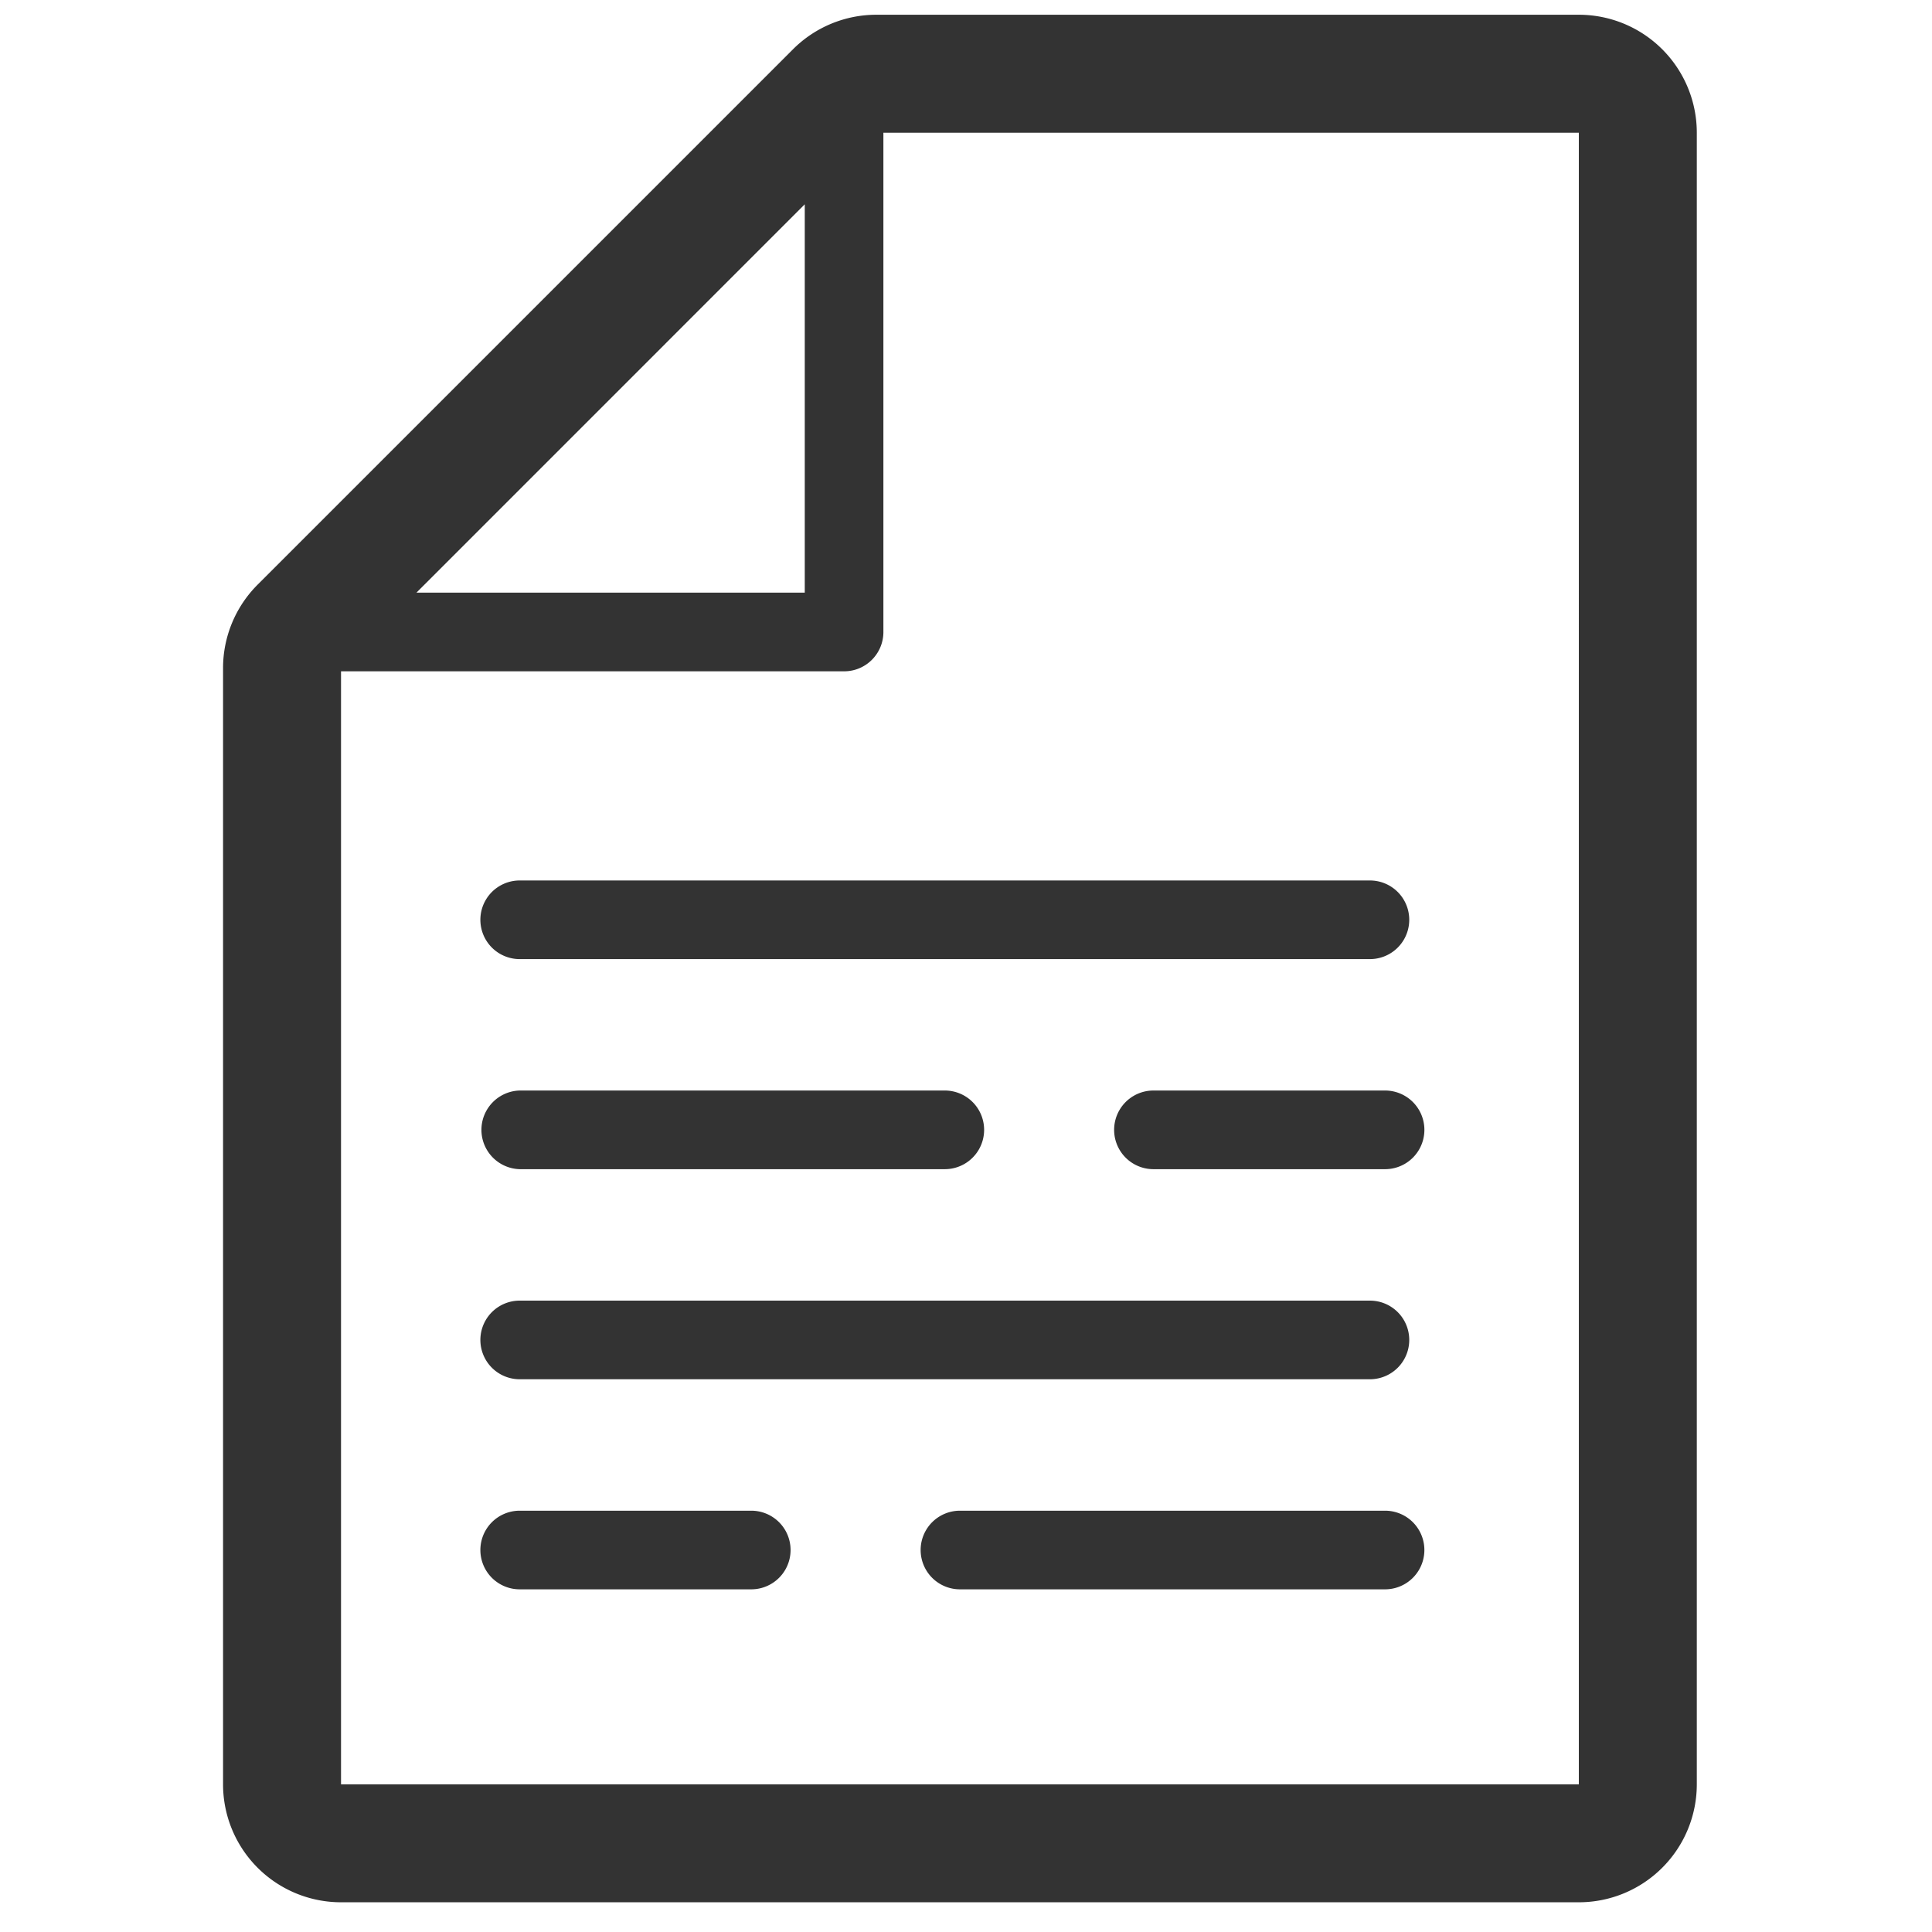 <?xml version="1.0" standalone="no"?><!DOCTYPE svg PUBLIC "-//W3C//DTD SVG 1.1//EN" "http://www.w3.org/Graphics/SVG/1.1/DTD/svg11.dtd"><svg class="icon" width="200px" height="200.00px" viewBox="0 0 1024 1024" version="1.1" xmlns="http://www.w3.org/2000/svg"><path fill="#333333" d="M836.813 1008.246H180.749a62.527 62.527 0 0 1-62.527-62.511V354.105a62.527 62.527 0 0 1 18.305-44.207L420.29 26.136A62.449 62.449 0 0 1 464.496 7.816h372.316a62.527 62.527 0 0 1 62.527 62.527v875.392a62.527 62.527 0 0 1-62.527 62.511zM426.543 108.281L220.72 314.119h205.823V108.281zM836.813 70.343h-368.596v264.629c0 11.505-9.301 20.837-20.821 20.837H180.749v589.926h656.063V70.343zM275.446 466.669h450.647a20.821 20.821 0 1 1 0 41.674H275.446a20.837 20.837 0 0 1 0-41.674z m0 111.329h225.316a20.837 20.837 0 1 1 0 41.69H275.446a20.853 20.853 0 0 1 0-41.69z m0 111.36h450.647a20.821 20.821 0 1 1 0 41.674H275.446a20.837 20.837 0 0 1 0-41.674z m0 111.345h122.74a20.837 20.837 0 1 1 0 41.674h-122.74a20.837 20.837 0 0 1 0-41.674z m233.35 0h225.316a20.821 20.821 0 0 1 0 41.674H508.797a20.837 20.837 0 0 1 0-41.674z m225.316-181.015h-122.756a20.837 20.837 0 1 1 0-41.69h122.756a20.837 20.837 0 0 1 0 41.69z" /></svg>